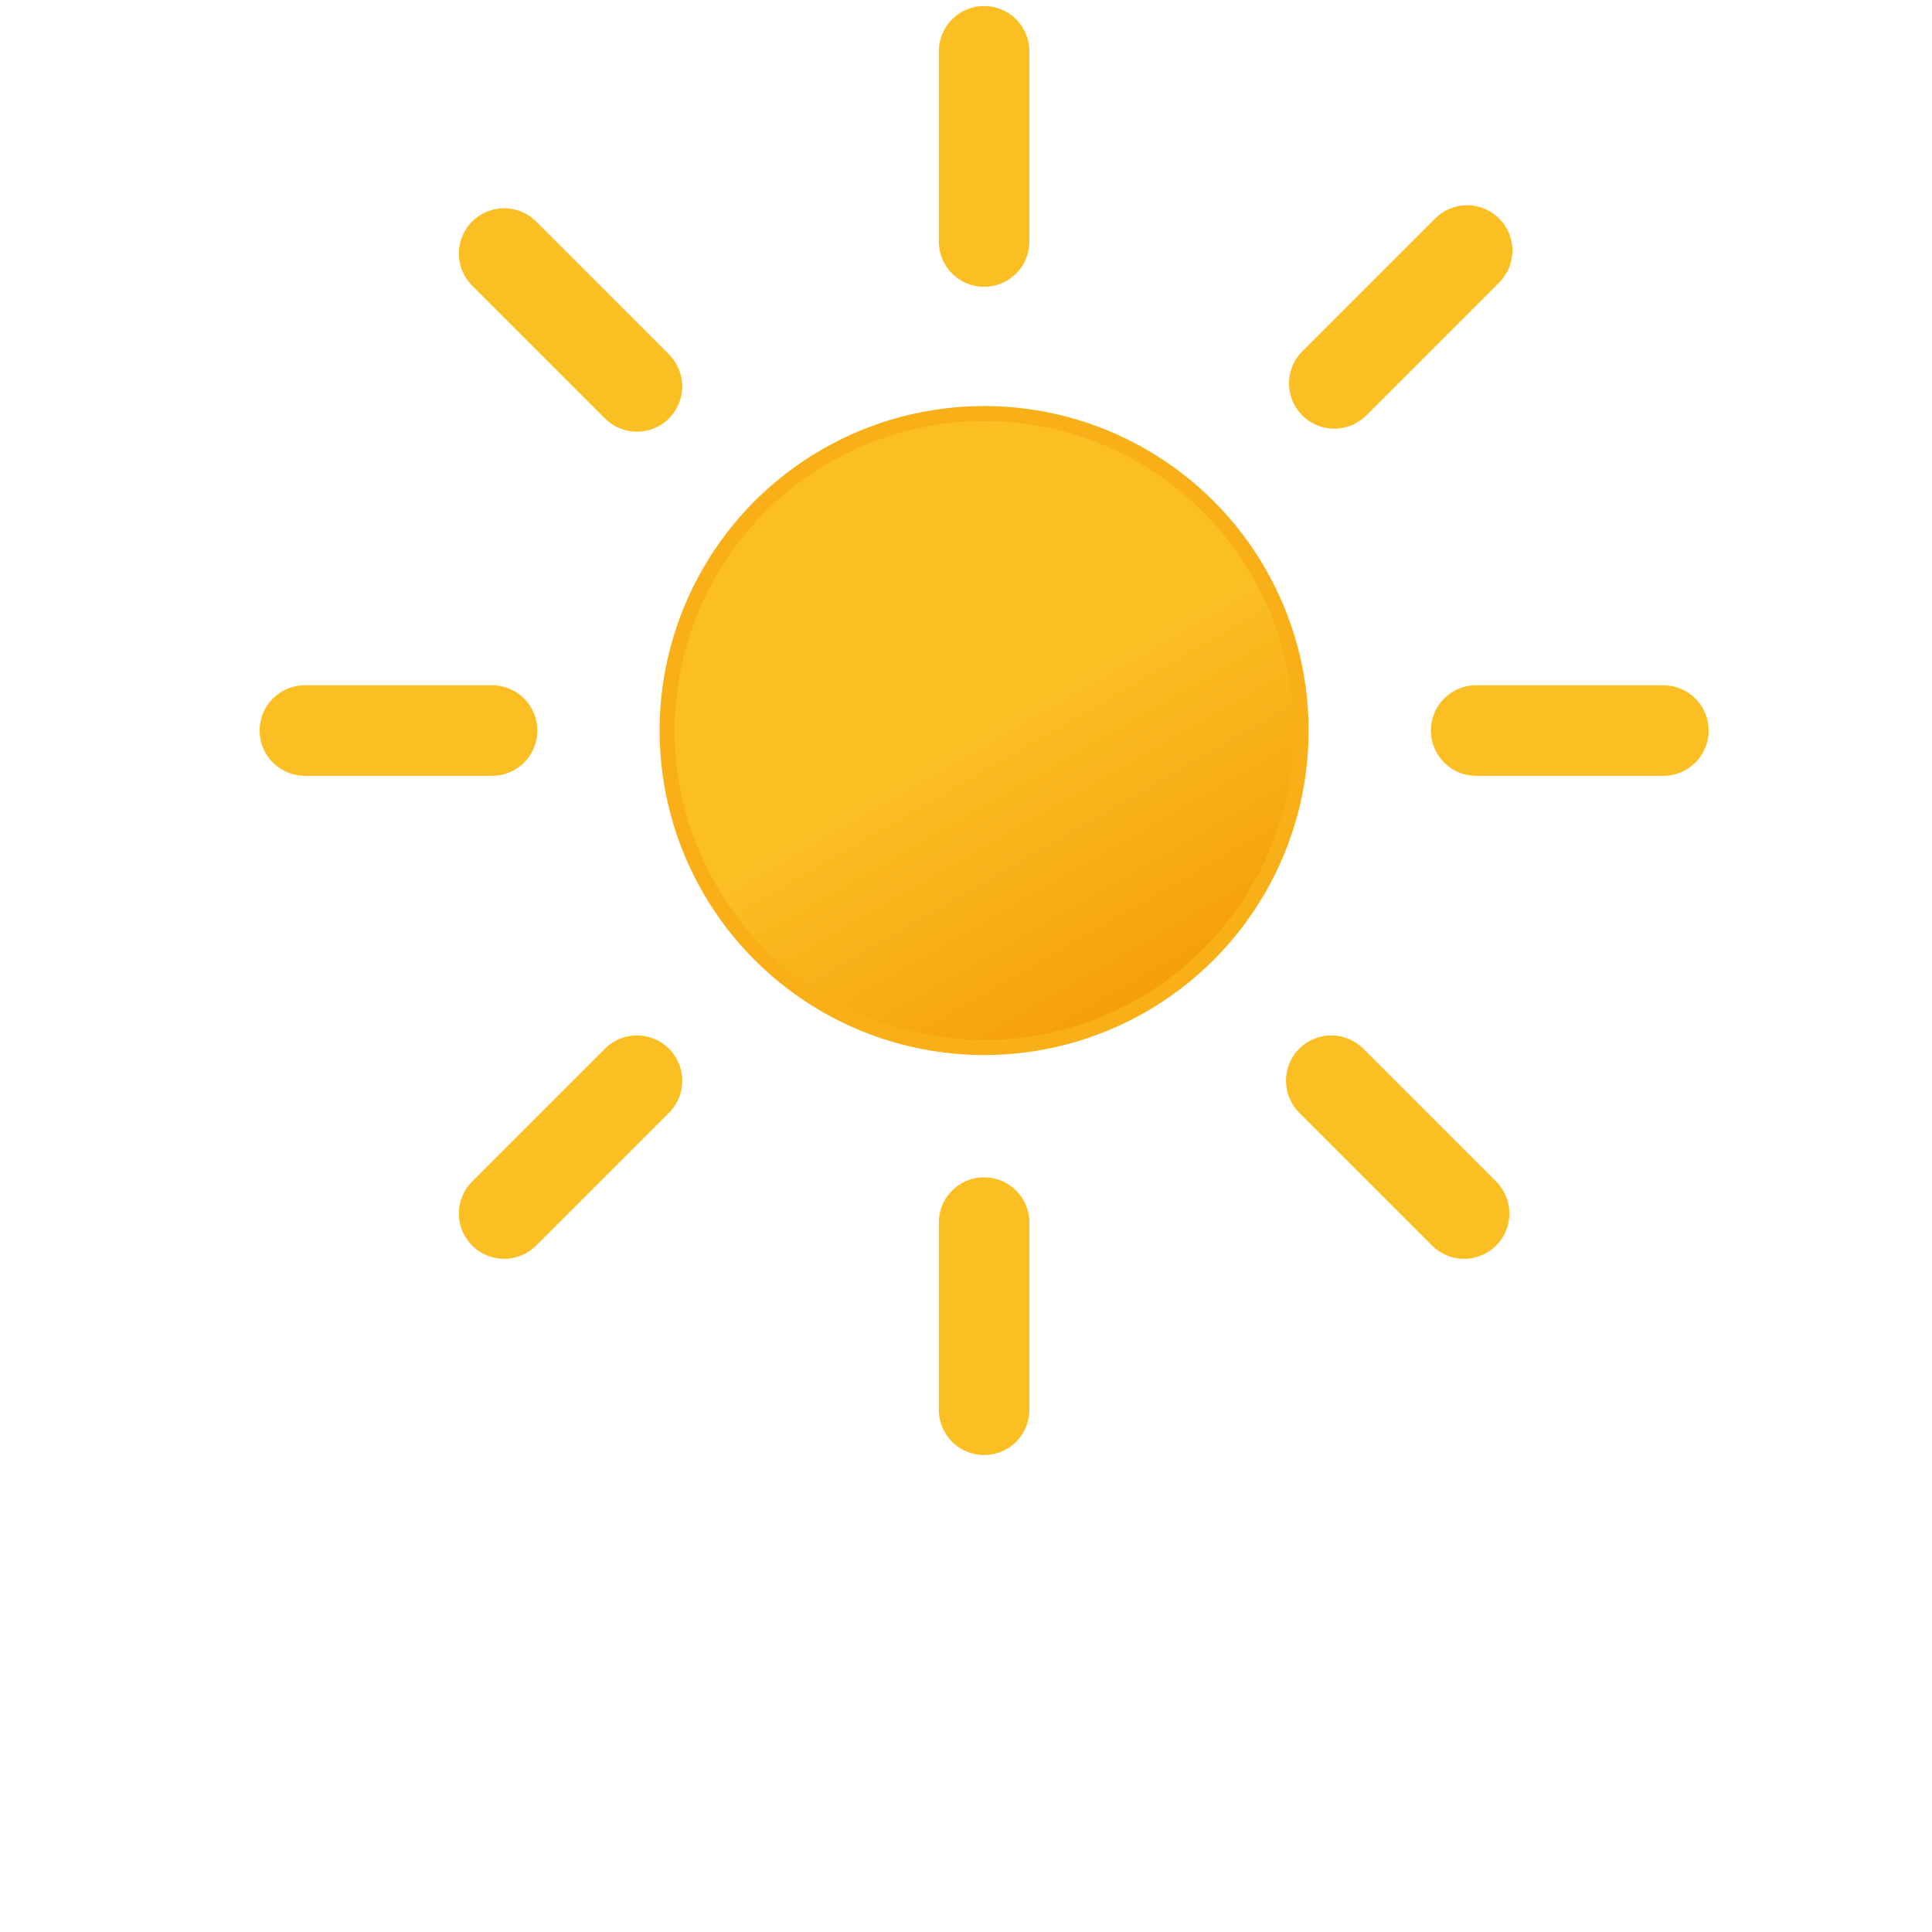 <?xml version="1.0" encoding="UTF-8"?>
<svg id="Layer_1" xmlns="http://www.w3.org/2000/svg" xmlns:xlink="http://www.w3.org/1999/xlink" version="1.1" viewBox="0 0 64 64">
  <!-- Generator: Adobe Illustrator 29.1.0, SVG Export Plug-In . SVG Version: 2.1.0 Build 142)  -->
  <defs>
    <style>
      .st0 {
        fill: url(#linear-gradient);
        stroke: #f8af18;
        stroke-width: .5px;
      }

      .st0, .st1 {
        stroke-miterlimit: 10;
      }

      .st1 {
        fill: none;
        stroke: #fbbf24;
        stroke-linecap: round;
        stroke-width: 3px;
      }
    </style>
    <linearGradient id="linear-gradient" x1="27.4" y1="50.9" x2="37.9" y2="32.7" gradientTransform="translate(0 66) scale(1 -1)" gradientUnits="userSpaceOnUse">
      <stop offset="0" stop-color="#fbbf24"/>
      <stop offset=".5" stop-color="#fbbf24"/>
      <stop offset="1" stop-color="#f59e0b"/>
    </linearGradient>
  </defs>
  <circle class="st0" cx="32.6" cy="24.2" r="10.5"/>
  <path class="st1" d="M32.6,8V1.7M32.6,46.7v-6.2M44.2,12.7l4.4-4.4M16.7,40.2l4.4-4.4M21.1,12.8l-4.4-4.4M48.5,40.2l-4.4-4.4M16.3,24.2h-6.2M55.1,24.2h-6.2"/>
</svg>